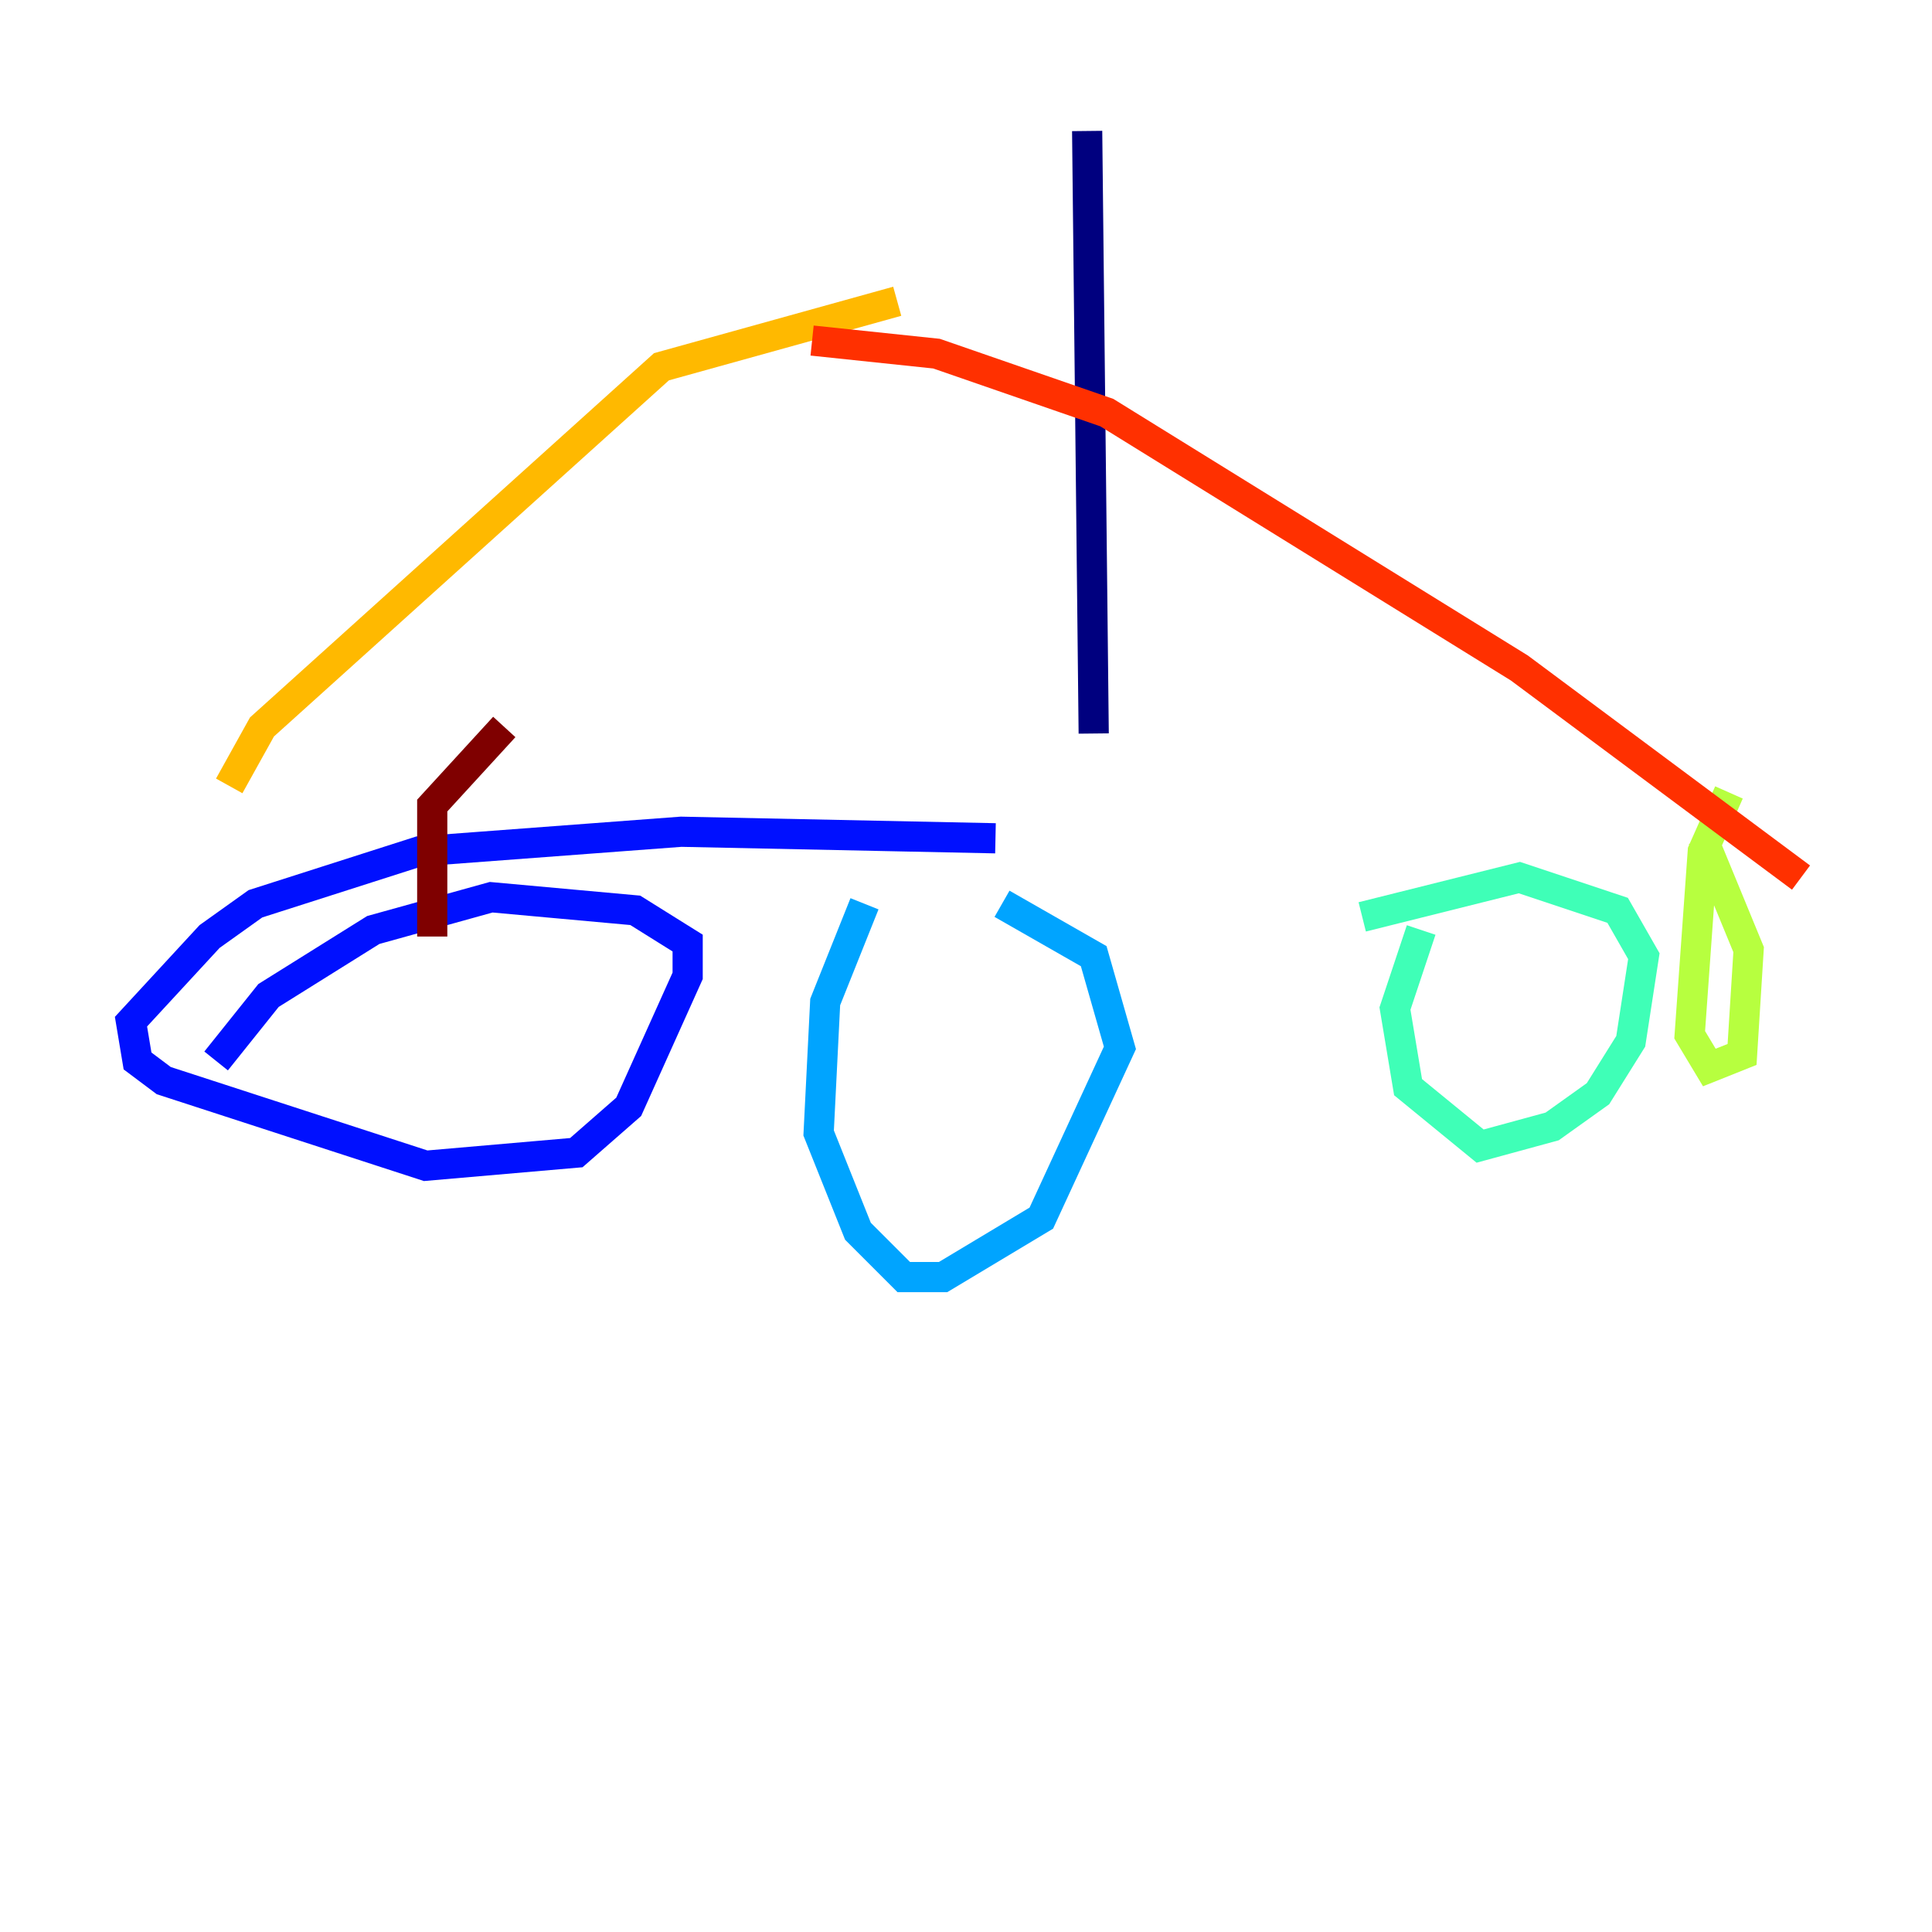 <?xml version="1.0" encoding="utf-8" ?>
<svg baseProfile="tiny" height="128" version="1.2" viewBox="0,0,128,128" width="128" xmlns="http://www.w3.org/2000/svg" xmlns:ev="http://www.w3.org/2001/xml-events" xmlns:xlink="http://www.w3.org/1999/xlink"><defs /><polyline fill="none" points="72.027,8.678 72.461,48.597" stroke="#00007f" stroke-width="2" /><polyline fill="none" points="65.953,55.539 45.125,55.105 27.77,56.407 16.922,59.878 13.885,62.047 8.678,67.688 9.112,70.291 10.848,71.593 28.203,77.234 38.183,76.366 41.654,73.329 45.559,64.651 45.559,62.481 42.088,60.312 32.542,59.444 24.732,61.614 17.79,65.953 14.319,70.291" stroke="#0010ff" stroke-width="2" /><polyline fill="none" points="57.275,59.878 54.671,66.386 54.237,75.064 56.841,81.573 59.878,84.61 62.481,84.61 68.99,80.705 74.197,69.424 72.461,63.349 66.386,59.878" stroke="#00a4ff" stroke-width="2" /><polyline fill="none" points="94.156,61.614 92.42,66.82 93.288,72.027 98.061,75.932 102.834,74.63 105.871,72.461 108.041,68.99 108.909,63.349 107.173,60.312 100.664,58.142 90.251,60.746" stroke="#3fffb7" stroke-width="2" /><polyline fill="none" points="114.549,52.502 112.814,56.407 111.946,68.556 113.248,70.725 115.417,69.858 115.851,62.915 112.814,55.539" stroke="#b7ff3f" stroke-width="2" /><polyline fill="none" points="15.186,52.068 17.356,48.163 43.824,24.298 59.444,19.959" stroke="#ffb900" stroke-width="2" /><polyline fill="none" points="53.803,22.563 62.047,23.43 73.329,27.336 100.664,44.258 119.322,58.142" stroke="#ff3000" stroke-width="2" /><polyline fill="none" points="33.41,48.163 28.637,53.37 28.637,62.047" stroke="#7f0000" stroke-width="2" /></svg>